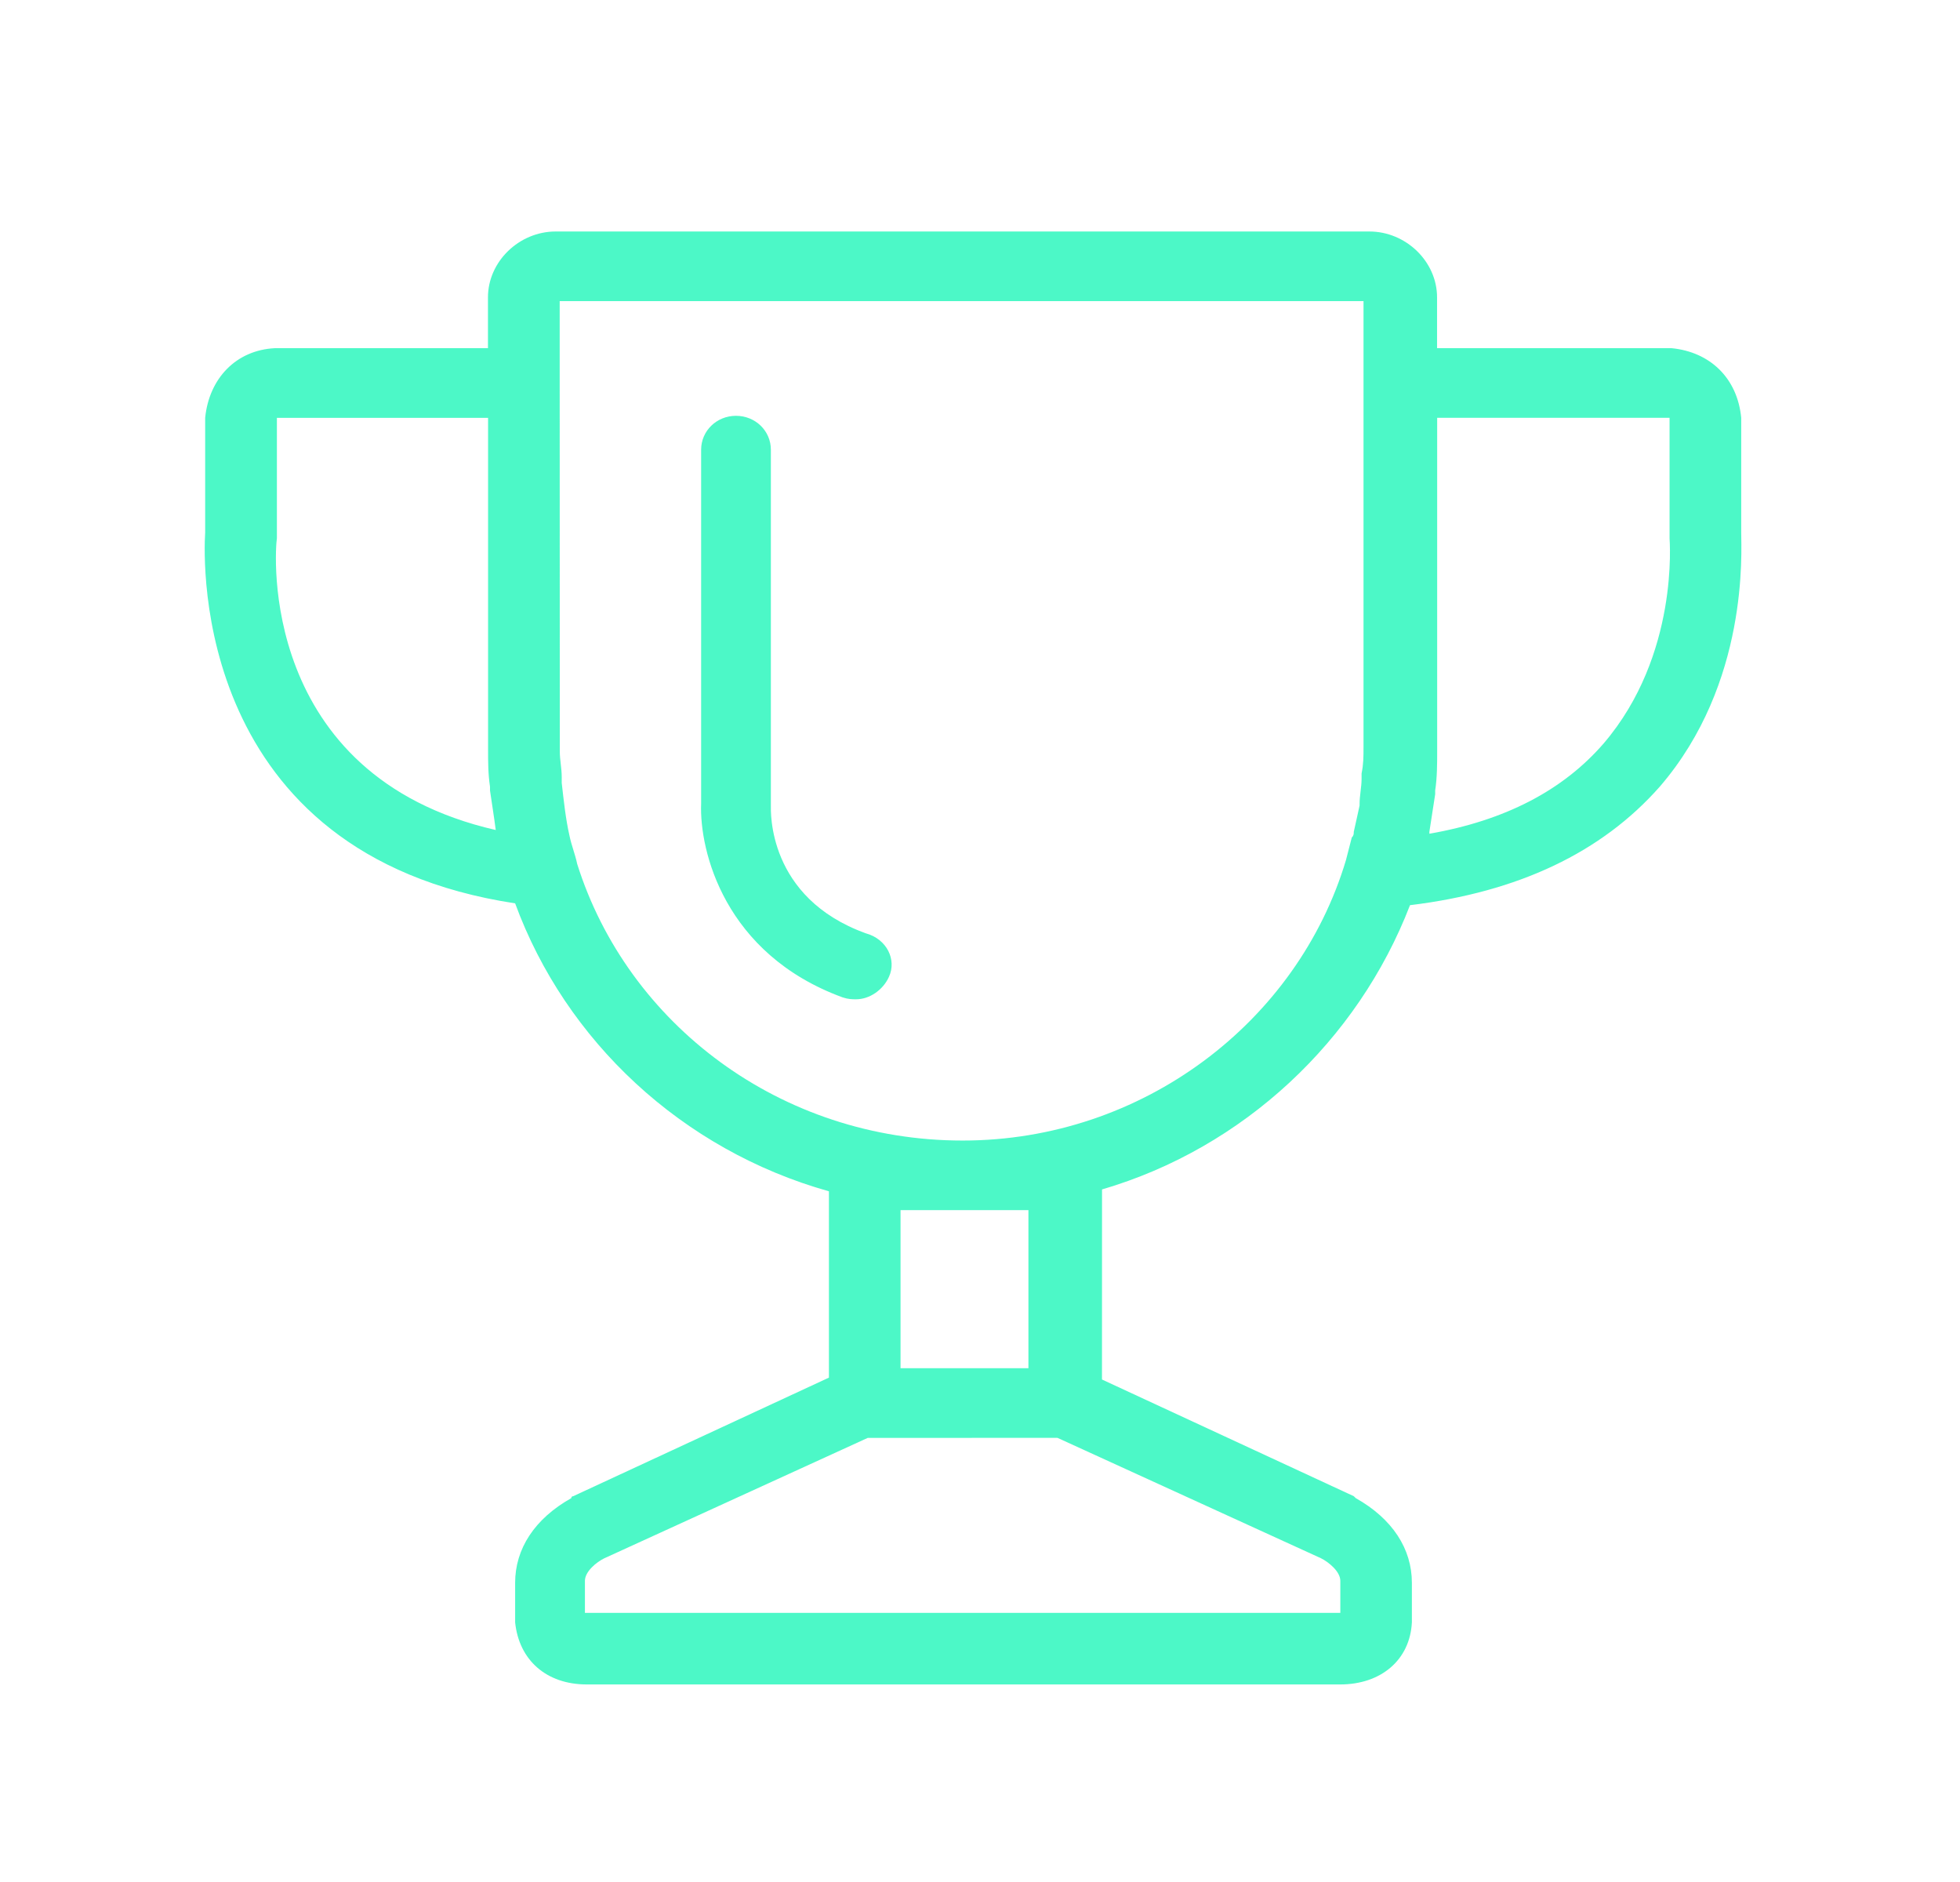 <svg width="50" height="48" viewBox="0 0 35 34" fill="none" xmlns="http://www.w3.org/2000/svg">
<path d="M31.255 9.622V7.582V7.548C31.186 6.833 30.695 6.358 29.995 6.29H29.959H25.759V5.372C25.759 4.727 25.199 4.182 24.534 4.182H9.834C9.17 4.182 8.609 4.727 8.609 5.372V6.29H4.795H4.759C4.059 6.325 3.57 6.835 3.499 7.548V7.582V9.622C3.465 10.166 3.29 15.436 9.1 16.32C10.011 18.802 12.111 20.775 14.77 21.522V24.888L10.15 27.03C10.15 27.03 10.115 27.03 10.115 27.065C9.45 27.439 9.1 27.982 9.1 28.595V29.275V29.309C9.17 29.989 9.661 30.431 10.395 30.431H24.009C24.745 30.431 25.27 29.989 25.304 29.309V29.275V28.595C25.304 27.982 24.954 27.439 24.29 27.065L24.254 27.03L19.704 24.922L19.705 21.488C22.261 20.74 24.325 18.802 25.27 16.353C27.23 16.115 28.734 15.401 29.784 14.211C31.395 12.342 31.255 9.962 31.255 9.622L31.255 9.622ZM8.75 14.995C4.445 14.009 4.761 9.929 4.795 9.725V9.657V7.617V7.549H4.83H8.611V13.534C8.611 13.772 8.611 13.976 8.646 14.214V14.282C8.68 14.518 8.714 14.722 8.75 14.995ZM24.011 28.56V29.138H10.361V28.56C10.361 28.39 10.571 28.22 10.711 28.152L15.471 25.977L18.9 25.976L23.661 28.151C23.8 28.22 24.011 28.39 24.011 28.56ZM18.375 21.862V24.718H16.064V21.862H18.375ZM17.186 20.605C13.896 20.605 11.13 18.497 10.221 15.607C10.186 15.437 10.116 15.267 10.082 15.097C10.012 14.791 9.977 14.451 9.942 14.145V14.042C9.942 13.872 9.907 13.737 9.907 13.567L9.905 6.936V5.44H24.43V13.498C24.43 13.668 24.43 13.803 24.395 13.973V14.075C24.395 14.211 24.359 14.381 24.359 14.518V14.552C24.324 14.722 24.29 14.858 24.254 15.028C24.254 15.062 24.254 15.095 24.218 15.13C24.183 15.265 24.149 15.402 24.113 15.538C23.24 18.462 20.439 20.605 17.186 20.605ZM28.77 13.43C28.034 14.28 26.984 14.825 25.62 15.062V15.028C25.655 14.79 25.69 14.585 25.725 14.348V14.28C25.761 14.042 25.761 13.805 25.761 13.565V7.548H29.925H29.96V7.615V9.655V9.723C29.96 9.758 30.136 11.832 28.77 13.43ZM15.856 17.645C15.75 17.883 15.506 18.053 15.261 18.053C15.191 18.053 15.121 18.053 15.016 18.018C12.88 17.236 12.427 15.366 12.461 14.516V8.124C12.461 7.784 12.741 7.512 13.091 7.512C13.441 7.512 13.721 7.784 13.721 8.124V14.549C13.721 14.651 13.652 16.215 15.436 16.861C15.82 16.965 15.995 17.34 15.856 17.645Z" fill="#00F5B0" fill-opacity="0.7"/>
</svg>

